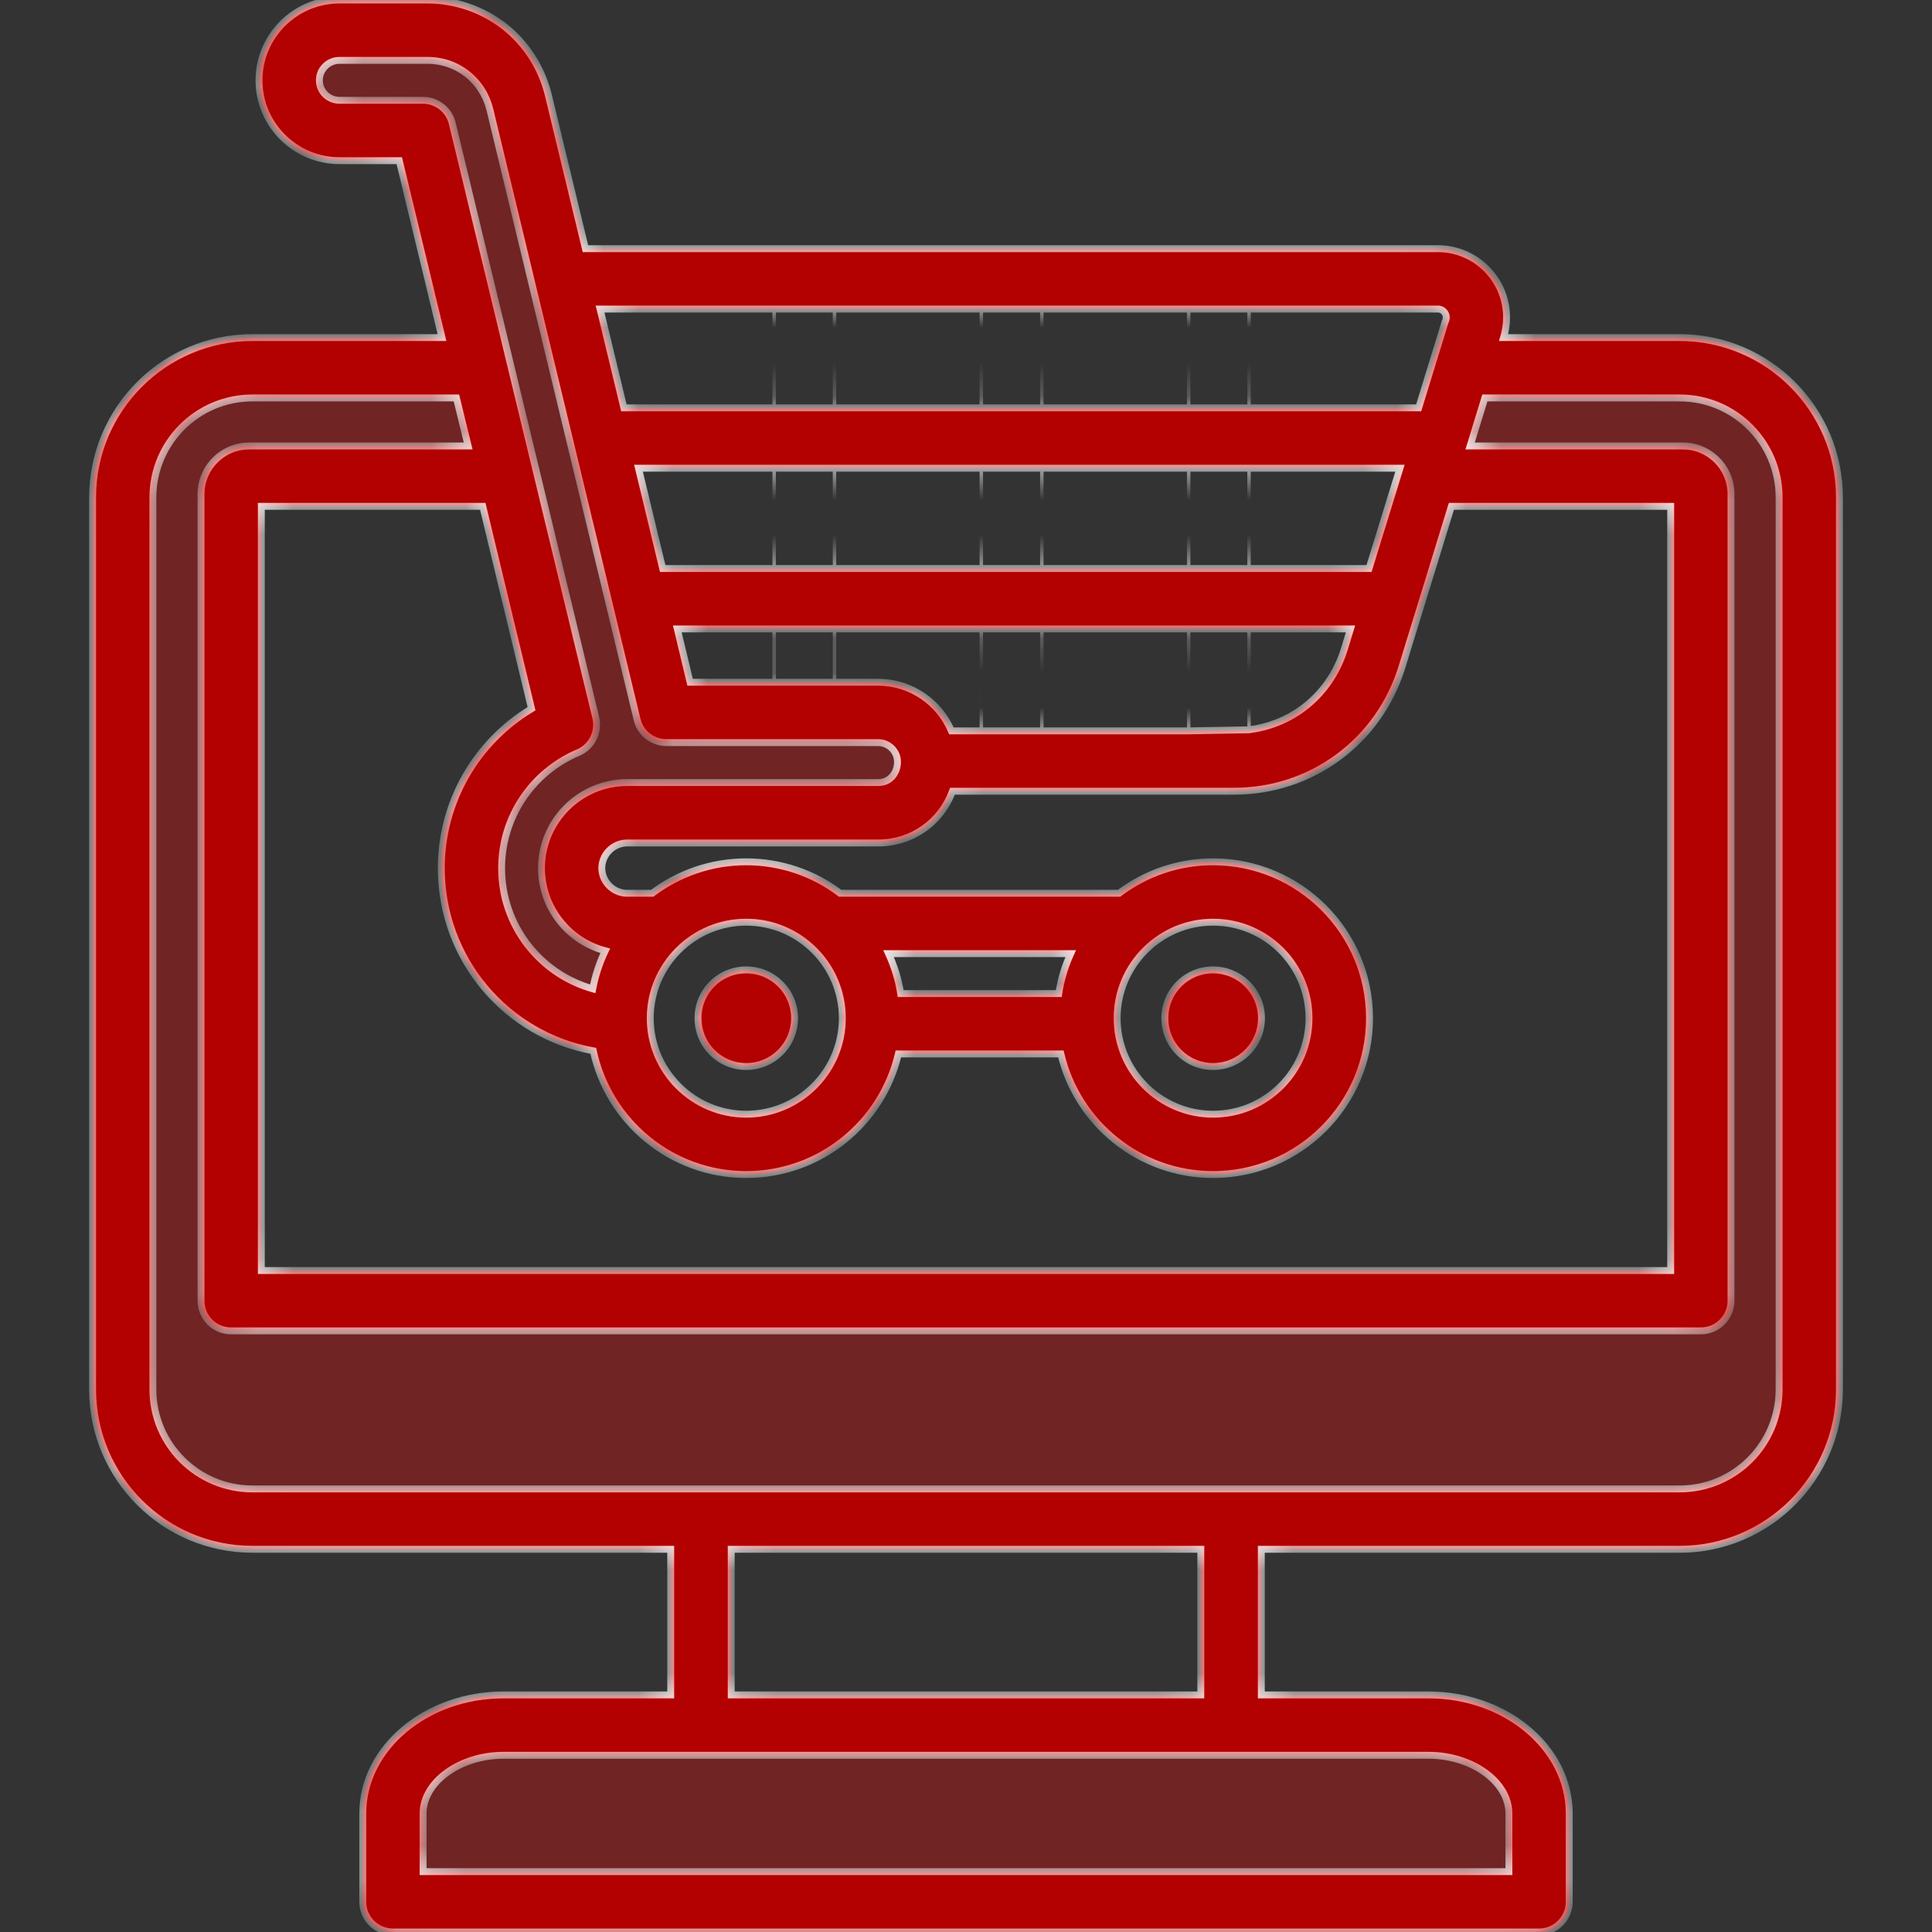 <svg width="56" height="56" viewBox="0 0 56 56" fill="none" xmlns="http://www.w3.org/2000/svg">
<rect x="0" y="0" width="56" height="56" fill="#333333" stroke="none"/>
<path opacity="0.3" fill-rule="evenodd" clip-rule="evenodd" d="M16.845 20.904L12.686 3.681C12.664 3.585 12.609 3.499 12.532 3.438C12.454 3.377 12.359 3.344 12.26 3.345H9.841C9.28 3.345 8.82 2.89 8.82 2.328C8.82 1.767 9.28 1.312 9.841 1.312H12.389C12.911 1.312 13.406 1.48 13.816 1.803C14.223 2.125 14.504 2.568 14.625 3.073L18.892 20.753C18.915 20.848 18.97 20.933 19.047 20.994C19.124 21.055 19.22 21.088 19.318 21.087H25.453C26.003 21.087 26.452 21.535 26.452 22.086C26.452 22.653 26.036 23.12 25.453 23.12H18.178C17.052 23.12 16.134 24.037 16.134 25.163C16.134 26.088 16.762 26.901 17.655 27.136L18.166 27.27L17.938 27.748C17.787 28.063 17.677 28.398 17.612 28.742L17.524 29.213L17.063 29.083C15.31 28.587 14.103 26.987 14.103 25.163C14.103 23.522 15.084 22.052 16.593 21.41C16.789 21.327 16.895 21.11 16.845 20.904ZM42.02 13.365H48.783C49.312 13.365 49.739 13.796 49.739 14.324V37.701C49.739 37.941 49.544 38.139 49.304 38.139H6.698C6.455 38.139 6.264 37.943 6.264 37.701V14.324C6.264 13.796 6.691 13.364 7.219 13.364H14.128L13.573 11.097H7.318C5.484 11.097 3.996 12.584 3.996 14.418V40.274C3.996 42.107 5.485 43.595 7.318 43.595H48.685C50.518 43.595 52.007 42.107 52.007 40.274V14.418C52.007 12.584 50.519 11.097 48.685 11.097H42.718L42.02 13.365ZM41.405 50.44C42.02 50.44 42.65 50.602 43.17 50.934C43.644 51.236 44.034 51.69 44.145 52.253C44.165 52.355 44.175 52.46 44.175 52.564V54.687H11.828V52.564C11.828 52.46 11.838 52.355 11.858 52.253C11.969 51.69 12.359 51.236 12.833 50.934C13.353 50.602 13.983 50.44 14.598 50.44H41.405Z" fill="#FF0000"/>
<mask id="path-2-inside-1_283_6739" fill="white">
<path fill-rule="evenodd" clip-rule="evenodd" d="M23.032 29.512C23.032 28.738 22.403 28.112 21.629 28.112C20.855 28.112 20.23 28.738 20.23 29.512C20.23 30.286 20.855 30.914 21.629 30.914C22.402 30.914 23.032 30.286 23.032 29.512ZM35.161 28.112C34.388 28.112 33.763 28.738 33.763 29.512C33.763 30.286 34.388 30.914 35.161 30.914C35.935 30.914 36.565 30.286 36.565 29.512C36.565 28.738 35.935 28.112 35.161 28.112ZM51.568 14.418V40.274C51.568 41.863 50.279 43.157 48.684 43.157H7.317C5.722 43.157 4.433 41.864 4.433 40.274V14.418C4.433 12.828 5.722 11.535 7.317 11.535H13.229L13.57 12.927H7.218C6.45 12.927 5.825 13.553 5.825 14.324V37.701C5.825 38.184 6.212 38.576 6.697 38.576H49.303C49.783 38.576 50.175 38.184 50.175 37.701V14.324C50.175 13.554 49.551 12.927 48.782 12.927H42.612L43.04 11.535H48.684C50.278 11.535 51.568 12.828 51.568 14.418ZM21.195 49.128H34.806L34.806 44.907H21.195V49.128ZM43.736 54.25V52.564C43.736 51.65 42.669 50.878 41.404 50.878H14.596C13.332 50.878 12.264 51.65 12.264 52.564V54.25H43.736ZM12.259 2.907H9.84C9.52 2.907 9.256 2.648 9.257 2.328C9.257 2.009 9.52 1.75 9.84 1.75H12.388C12.816 1.75 13.214 1.888 13.544 2.147C13.869 2.405 14.096 2.761 14.199 3.176L16.333 12.016L18.466 20.856C18.559 21.248 18.91 21.525 19.317 21.525H25.452C25.761 21.525 26.014 21.777 26.014 22.086C26.014 22.383 25.818 22.683 25.452 22.683H18.177C16.81 22.683 15.695 23.796 15.695 25.163C15.695 26.31 16.48 27.279 17.542 27.559C17.374 27.909 17.253 28.28 17.181 28.662C15.649 28.229 14.54 26.826 14.54 25.163C14.54 23.701 15.412 22.387 16.763 21.813C17.155 21.645 17.367 21.218 17.269 20.802L13.111 3.578C13.065 3.387 12.956 3.216 12.802 3.094C12.647 2.973 12.456 2.907 12.259 2.907ZM18.084 11.821H22.439H24.188H28.444H30.198H34.455H36.204H41.121L41.879 9.355C41.884 9.344 41.888 9.334 41.892 9.323C41.895 9.312 41.9 9.301 41.905 9.29C41.915 9.262 41.92 9.231 41.92 9.201C41.92 9.066 41.812 8.958 41.678 8.958H36.204H34.455H30.198H28.444H24.188H22.439H17.393L18.084 11.821ZM28.444 18.23H24.188H22.439H19.632L20.003 19.775H22.439L24.188 19.775H25.452C26.406 19.775 27.227 20.357 27.577 21.184H28.444H30.198H34.455L36.204 21.153C36.771 21.081 37.303 20.872 37.762 20.533C38.329 20.112 38.747 19.52 38.964 18.822L39.145 18.23H36.204H34.455H30.198H28.444ZM19.209 16.479H22.439H24.188H28.444H30.198H34.455H36.204H39.681L40.579 13.571H36.204H34.455H30.198H28.444H24.188H22.439H18.507L19.209 16.479ZM21.629 26.73C23.166 26.73 24.415 27.978 24.415 29.512C24.415 31.047 23.166 32.295 21.629 32.295C20.096 32.295 18.848 31.047 18.848 29.512C18.848 27.978 20.096 26.73 21.629 26.73ZM26.107 28.799H30.688C30.75 28.4 30.866 28.01 31.034 27.642H25.756C25.921 28.005 26.045 28.394 26.107 28.799ZM35.161 32.295C33.629 32.295 32.381 31.047 32.381 29.512C32.381 27.978 33.629 26.73 35.161 26.73C36.699 26.73 37.942 27.978 37.942 29.512C37.942 31.047 36.699 32.295 35.161 32.295ZM13.993 14.677L15.406 20.543C13.797 21.51 12.791 23.251 12.791 25.163C12.791 27.802 14.674 30 17.197 30.46C17.635 32.506 19.456 34.045 21.628 34.045C23.775 34.045 25.57 32.55 26.04 30.549H30.75C31.22 32.55 33.02 34.045 35.161 34.045C37.664 34.045 39.697 32.012 39.697 29.512C39.697 27.013 37.664 24.98 35.161 24.98C34.178 24.979 33.222 25.299 32.437 25.892H24.353C23.568 25.299 22.612 24.979 21.628 24.98C20.607 24.98 19.668 25.32 18.904 25.892H18.177C17.78 25.892 17.444 25.558 17.444 25.163C17.444 24.767 17.78 24.434 18.177 24.434H25.452C26.453 24.434 27.283 23.819 27.608 22.934H35.765C36.869 22.934 37.922 22.59 38.799 21.942C39.671 21.296 40.305 20.396 40.636 19.338L42.07 14.677H48.426V36.827H7.575V14.677H13.993ZM43.582 9.785H48.684C51.243 9.785 53.317 11.863 53.317 14.418V40.274C53.317 42.829 51.243 44.907 48.684 44.907H36.56V49.128H41.404C43.654 49.128 45.485 50.669 45.485 52.564V55.125C45.485 55.608 45.093 56 44.608 56H11.393C10.908 56 10.515 55.608 10.515 55.125V52.564C10.515 50.669 12.347 49.128 14.596 49.128H19.441V44.907H7.317C4.758 44.907 2.684 42.829 2.684 40.274V14.418C2.684 11.863 4.758 9.785 7.317 9.785H12.811L11.573 4.657H9.839C8.555 4.657 7.507 3.613 7.507 2.328C7.507 1.045 8.555 0 9.84 0L12.388 0C13.2 0.001 13.988 0.273 14.627 0.772C15.257 1.269 15.706 1.977 15.896 2.765L16.97 7.208H41.678C42.777 7.208 43.669 8.101 43.669 9.201C43.669 9.4 43.638 9.595 43.582 9.785Z"/>
</mask>
<path fill-rule="evenodd" clip-rule="evenodd" d="M23.032 29.512C23.032 28.738 22.403 28.112 21.629 28.112C20.855 28.112 20.23 28.738 20.23 29.512C20.23 30.286 20.855 30.914 21.629 30.914C22.402 30.914 23.032 30.286 23.032 29.512ZM35.161 28.112C34.388 28.112 33.763 28.738 33.763 29.512C33.763 30.286 34.388 30.914 35.161 30.914C35.935 30.914 36.565 30.286 36.565 29.512C36.565 28.738 35.935 28.112 35.161 28.112ZM51.568 14.418V40.274C51.568 41.863 50.279 43.157 48.684 43.157H7.317C5.722 43.157 4.433 41.864 4.433 40.274V14.418C4.433 12.828 5.722 11.535 7.317 11.535H13.229L13.57 12.927H7.218C6.45 12.927 5.825 13.553 5.825 14.324V37.701C5.825 38.184 6.212 38.576 6.697 38.576H49.303C49.783 38.576 50.175 38.184 50.175 37.701V14.324C50.175 13.554 49.551 12.927 48.782 12.927H42.612L43.04 11.535H48.684C50.278 11.535 51.568 12.828 51.568 14.418ZM21.195 49.128H34.806L34.806 44.907H21.195V49.128ZM43.736 54.25V52.564C43.736 51.65 42.669 50.878 41.404 50.878H14.596C13.332 50.878 12.264 51.65 12.264 52.564V54.25H43.736ZM12.259 2.907H9.84C9.52 2.907 9.256 2.648 9.257 2.328C9.257 2.009 9.52 1.75 9.84 1.75H12.388C12.816 1.75 13.214 1.888 13.544 2.147C13.869 2.405 14.096 2.761 14.199 3.176L16.333 12.016L18.466 20.856C18.559 21.248 18.91 21.525 19.317 21.525H25.452C25.761 21.525 26.014 21.777 26.014 22.086C26.014 22.383 25.818 22.683 25.452 22.683H18.177C16.81 22.683 15.695 23.796 15.695 25.163C15.695 26.31 16.48 27.279 17.542 27.559C17.374 27.909 17.253 28.28 17.181 28.662C15.649 28.229 14.54 26.826 14.54 25.163C14.54 23.701 15.412 22.387 16.763 21.813C17.155 21.645 17.367 21.218 17.269 20.802L13.111 3.578C13.065 3.387 12.956 3.216 12.802 3.094C12.647 2.973 12.456 2.907 12.259 2.907ZM18.084 11.821H22.439H24.188H28.444H30.198H34.455H36.204H41.121L41.879 9.355C41.884 9.344 41.888 9.334 41.892 9.323C41.895 9.312 41.9 9.301 41.905 9.29C41.915 9.262 41.92 9.231 41.92 9.201C41.92 9.066 41.812 8.958 41.678 8.958H36.204H34.455H30.198H28.444H24.188H22.439H17.393L18.084 11.821ZM28.444 18.23H24.188H22.439H19.632L20.003 19.775H22.439L24.188 19.775H25.452C26.406 19.775 27.227 20.357 27.577 21.184H28.444H30.198H34.455L36.204 21.153C36.771 21.081 37.303 20.872 37.762 20.533C38.329 20.112 38.747 19.52 38.964 18.822L39.145 18.23H36.204H34.455H30.198H28.444ZM19.209 16.479H22.439H24.188H28.444H30.198H34.455H36.204H39.681L40.579 13.571H36.204H34.455H30.198H28.444H24.188H22.439H18.507L19.209 16.479ZM21.629 26.73C23.166 26.73 24.415 27.978 24.415 29.512C24.415 31.047 23.166 32.295 21.629 32.295C20.096 32.295 18.848 31.047 18.848 29.512C18.848 27.978 20.096 26.73 21.629 26.73ZM26.107 28.799H30.688C30.75 28.4 30.866 28.01 31.034 27.642H25.756C25.921 28.005 26.045 28.394 26.107 28.799ZM35.161 32.295C33.629 32.295 32.381 31.047 32.381 29.512C32.381 27.978 33.629 26.73 35.161 26.73C36.699 26.73 37.942 27.978 37.942 29.512C37.942 31.047 36.699 32.295 35.161 32.295ZM13.993 14.677L15.406 20.543C13.797 21.51 12.791 23.251 12.791 25.163C12.791 27.802 14.674 30 17.197 30.46C17.635 32.506 19.456 34.045 21.628 34.045C23.775 34.045 25.57 32.55 26.04 30.549H30.75C31.22 32.55 33.02 34.045 35.161 34.045C37.664 34.045 39.697 32.012 39.697 29.512C39.697 27.013 37.664 24.98 35.161 24.98C34.178 24.979 33.222 25.299 32.437 25.892H24.353C23.568 25.299 22.612 24.979 21.628 24.98C20.607 24.98 19.668 25.32 18.904 25.892H18.177C17.78 25.892 17.444 25.558 17.444 25.163C17.444 24.767 17.78 24.434 18.177 24.434H25.452C26.453 24.434 27.283 23.819 27.608 22.934H35.765C36.869 22.934 37.922 22.59 38.799 21.942C39.671 21.296 40.305 20.396 40.636 19.338L42.07 14.677H48.426V36.827H7.575V14.677H13.993ZM43.582 9.785H48.684C51.243 9.785 53.317 11.863 53.317 14.418V40.274C53.317 42.829 51.243 44.907 48.684 44.907H36.56V49.128H41.404C43.654 49.128 45.485 50.669 45.485 52.564V55.125C45.485 55.608 45.093 56 44.608 56H11.393C10.908 56 10.515 55.608 10.515 55.125V52.564C10.515 50.669 12.347 49.128 14.596 49.128H19.441V44.907H7.317C4.758 44.907 2.684 42.829 2.684 40.274V14.418C2.684 11.863 4.758 9.785 7.317 9.785H12.811L11.573 4.657H9.839C8.555 4.657 7.507 3.613 7.507 2.328C7.507 1.045 8.555 0 9.84 0L12.388 0C13.2 0.001 13.988 0.273 14.627 0.772C15.257 1.269 15.706 1.977 15.896 2.765L16.97 7.208H41.678C42.777 7.208 43.669 8.101 43.669 9.201C43.669 9.4 43.638 9.595 43.582 9.785Z" fill="#B30000"/>
<path d="M22.389 8.958V11.821H22.489V8.958H22.389ZM36.254 11.821V8.958H36.154V11.821H36.254ZM28.394 18.23V21.184H28.494V18.23H28.394ZM24.238 19.775L24.238 18.23L24.138 18.23L24.138 19.775L24.238 19.775ZM22.389 18.23V19.775H22.489V18.23H22.389ZM22.389 13.571V16.479H22.489V13.571H22.389ZM28.394 13.571V16.479H28.494V13.571H28.394ZM24.238 16.479V13.571H24.138V16.479H24.238ZM24.238 11.821V8.958H24.138V11.821H24.238ZM28.394 8.958V11.821H28.494V8.958H28.394ZM30.248 11.821V8.958H30.148V11.821H30.248ZM34.405 8.958V11.821H34.505V8.958H34.405ZM30.248 16.479V13.571H30.148V16.479H30.248ZM34.405 13.571V16.479H34.505V13.571H34.405ZM36.254 16.479V13.571H36.154V16.479H36.254ZM36.254 21.153V18.23H36.154V21.153H36.254ZM30.248 21.184V18.23H30.148V21.184H30.248ZM34.405 18.23V21.184H34.505V18.23H34.405ZM20.23 29.512L20.331 29.512L20.331 29.512L20.23 29.512ZM35.161 30.914L35.161 30.814L35.161 30.814L35.161 30.914ZM43.04 11.535V11.435H42.966L42.944 11.505L43.04 11.535ZM42.612 12.927L42.516 12.898L42.476 13.027H42.612V12.927ZM13.57 12.927V13.027H13.697L13.667 12.903L13.57 12.927ZM13.229 11.535L13.326 11.511L13.308 11.435H13.229V11.535ZM34.806 49.128V49.228H34.906L34.906 49.128L34.806 49.128ZM21.195 49.128H21.095V49.228H21.195V49.128ZM21.195 44.907V44.807H21.095V44.907H21.195ZM34.806 44.907L34.906 44.907L34.906 44.807H34.806V44.907ZM43.736 54.25V54.35H43.836V54.25H43.736ZM12.264 54.25H12.164V54.35H12.264V54.25ZM41.404 50.878L41.404 50.978L41.404 50.978L41.404 50.878ZM12.259 2.907L12.259 3.007L12.26 3.007L12.259 2.907ZM13.111 3.578L13.013 3.601L13.013 3.601L13.111 3.578ZM17.269 20.802L17.366 20.779L17.366 20.779L17.269 20.802ZM16.763 21.813L16.802 21.905L16.802 21.905L16.763 21.813ZM17.181 28.662L17.154 28.758L17.259 28.788L17.279 28.68L17.181 28.662ZM17.542 27.559L17.633 27.602L17.685 27.493L17.568 27.462L17.542 27.559ZM18.466 20.856L18.563 20.833L18.563 20.832L18.466 20.856ZM14.199 3.176L14.296 3.153L14.296 3.152L14.199 3.176ZM13.544 2.147L13.606 2.069L13.606 2.068L13.544 2.147ZM9.257 2.328L9.357 2.328V2.328H9.257ZM18.084 11.821L17.987 11.845L18.005 11.921H18.084V11.821ZM17.393 8.958V8.858H17.266L17.296 8.981L17.393 8.958ZM41.905 9.29L41.995 9.335L41.999 9.325L41.905 9.29ZM41.879 9.355L41.789 9.312L41.785 9.319L41.783 9.326L41.879 9.355ZM41.121 11.821V11.921H41.194L41.216 11.851L41.121 11.821ZM27.577 21.184L27.485 21.223L27.511 21.284H27.577V21.184ZM24.188 19.775L24.188 19.675L24.188 19.675L24.188 19.775ZM22.439 19.775L22.439 19.875L22.439 19.875L22.439 19.775ZM20.003 19.775L19.906 19.799L19.924 19.875H20.003V19.775ZM19.632 18.23V18.13H19.505L19.535 18.253L19.632 18.23ZM19.209 16.479L19.112 16.503L19.13 16.579H19.209V16.479ZM18.507 13.571V13.471H18.38L18.41 13.595L18.507 13.571ZM39.681 16.479V16.579H39.755L39.777 16.509L39.681 16.479ZM40.579 13.571L40.674 13.601L40.714 13.471H40.579V13.571ZM39.145 18.23L39.24 18.259L39.279 18.13H39.145V18.23ZM38.964 18.822L39.059 18.852L39.06 18.852L38.964 18.822ZM37.762 20.533L37.821 20.614L37.821 20.613L37.762 20.533ZM36.204 21.153L36.206 21.254L36.216 21.253L36.204 21.153ZM34.455 21.184V21.284L34.456 21.284L34.455 21.184ZM30.688 28.799V28.899H30.774L30.787 28.815L30.688 28.799ZM26.107 28.799L26.008 28.814L26.021 28.899H26.107V28.799ZM25.756 27.642V27.542H25.601L25.665 27.683L25.756 27.642ZM31.034 27.642L31.125 27.684L31.189 27.542H31.034V27.642ZM15.406 20.543L15.458 20.629L15.521 20.591L15.504 20.52L15.406 20.543ZM13.993 14.677L14.09 14.653L14.072 14.577H13.993V14.677ZM7.575 14.677V14.577H7.475V14.677H7.575ZM7.575 36.827H7.475V36.927H7.575V36.827ZM48.426 36.827V36.927H48.526V36.827H48.426ZM48.426 14.677H48.526V14.577H48.426V14.677ZM42.07 14.677V14.577H41.996L41.974 14.647L42.07 14.677ZM40.636 19.338L40.731 19.367L40.731 19.367L40.636 19.338ZM38.799 21.942L38.858 22.022L38.858 22.022L38.799 21.942ZM27.608 22.934V22.834H27.538L27.514 22.899L27.608 22.934ZM18.904 25.892V25.992H18.938L18.964 25.972L18.904 25.892ZM21.628 24.98V25.08L21.629 25.08L21.628 24.98ZM24.353 25.892L24.292 25.972L24.319 25.992H24.353V25.892ZM32.437 25.892V25.992H32.471L32.498 25.972L32.437 25.892ZM35.161 24.98L35.161 25.08H35.161V24.98ZM30.75 30.549L30.848 30.527L30.829 30.449H30.75V30.549ZM26.04 30.549V30.449H25.96L25.942 30.527L26.04 30.549ZM17.197 30.46L17.294 30.439L17.28 30.373L17.215 30.361L17.197 30.46ZM43.582 9.785L43.486 9.756L43.447 9.885H43.582V9.785ZM16.97 7.208L16.872 7.231L16.891 7.308H16.97V7.208ZM15.896 2.765L15.994 2.741L15.994 2.741L15.896 2.765ZM14.627 0.772L14.689 0.694L14.689 0.694L14.627 0.772ZM12.388 0L12.388 -0.1H12.388V0ZM11.573 4.657L11.67 4.634L11.652 4.557H11.573V4.657ZM12.811 9.785V9.885H12.938L12.909 9.761L12.811 9.785ZM19.441 44.907H19.541V44.807H19.441V44.907ZM19.441 49.128V49.228H19.541V49.128H19.441ZM36.56 49.128H36.46V49.228H36.56V49.128ZM36.56 44.907V44.807H36.46V44.907H36.56ZM53.317 14.418L53.217 14.418V14.418H53.317ZM41.892 9.323L41.797 9.29L41.797 9.29L41.892 9.323ZM16.333 12.016L16.43 11.992L16.43 11.992L16.333 12.016ZM21.629 28.212C22.348 28.212 22.932 28.794 22.932 29.512H23.132C23.132 28.683 22.458 28.012 21.629 28.012V28.212ZM22.932 29.512C22.932 30.23 22.347 30.814 21.629 30.814V31.014C22.457 31.014 23.132 30.341 23.132 29.512H22.932ZM21.629 30.814C20.91 30.814 20.331 30.231 20.331 29.512H20.131C20.131 30.341 20.799 31.014 21.629 31.014V30.814ZM20.331 29.512C20.33 28.794 20.91 28.212 21.629 28.212V28.012C20.799 28.012 20.13 28.683 20.131 29.512L20.331 29.512ZM33.863 29.512C33.863 28.794 34.443 28.212 35.161 28.212V28.012C34.332 28.012 33.663 28.683 33.663 29.512H33.863ZM35.161 28.212C35.88 28.212 36.465 28.794 36.465 29.512H36.665C36.665 28.683 35.99 28.012 35.161 28.012V28.212ZM36.465 29.512C36.465 30.23 35.88 30.814 35.161 30.814V31.014C35.99 31.014 36.665 30.341 36.665 29.512H36.465ZM35.161 30.814C34.443 30.814 33.863 30.231 33.863 29.512H33.663C33.663 30.341 34.332 31.014 35.161 31.014L35.161 30.814ZM51.668 40.274V14.418H51.468V40.274H51.668ZM51.668 14.418C51.668 12.773 50.334 11.435 48.684 11.435V11.635C50.223 11.635 51.468 12.883 51.468 14.418H51.668ZM48.684 11.435H43.04V11.635H48.684V11.435ZM42.944 11.505L42.516 12.898L42.707 12.957L43.136 11.564L42.944 11.505ZM42.612 13.027H48.782V12.827H42.612V13.027ZM48.782 13.027C49.496 13.027 50.075 13.609 50.075 14.324H50.275C50.275 13.499 49.607 12.827 48.782 12.827V13.027ZM50.075 14.324V37.701H50.275V14.324H50.075ZM50.075 37.701C50.075 38.129 49.728 38.476 49.303 38.476V38.676C49.839 38.676 50.275 38.239 50.275 37.701H50.075ZM49.303 38.476H6.697V38.676H49.303V38.476ZM6.697 38.476C6.268 38.476 5.926 38.13 5.926 37.701H5.726C5.726 38.239 6.157 38.676 6.697 38.676V38.476ZM5.926 37.701V14.324H5.726V37.701H5.926ZM5.926 14.324C5.926 13.608 6.505 13.027 7.218 13.027V12.827C6.394 12.827 5.726 13.499 5.726 14.324H5.926ZM7.218 13.027H13.57V12.827H7.218V13.027ZM13.667 12.903L13.326 11.511L13.132 11.559L13.473 12.951L13.667 12.903ZM13.229 11.435H7.317V11.635H13.229V11.435ZM7.317 11.435C5.667 11.435 4.332 12.773 4.332 14.418H4.532C4.532 12.883 5.778 11.635 7.317 11.635V11.435ZM4.332 14.418V40.274H4.532V14.418H4.332ZM4.332 40.274C4.332 41.919 5.667 43.257 7.317 43.257V43.057C5.778 43.057 4.532 41.808 4.532 40.274H4.332ZM7.317 43.257H48.684V43.057H7.317V43.257ZM48.684 43.257C50.334 43.257 51.668 41.919 51.668 40.274H51.468C51.468 41.808 50.223 43.057 48.684 43.057V43.257ZM34.806 49.028H21.195V49.228H34.806V49.028ZM21.295 49.128V44.907H21.095V49.128H21.295ZM21.195 45.008H34.806V44.807H21.195V45.008ZM34.706 44.907L34.706 49.128L34.906 49.128L34.906 44.907L34.706 44.907ZM43.636 52.564V54.25H43.836V52.564H43.636ZM43.736 54.15H12.264V54.35H43.736V54.15ZM12.364 54.25V52.564H12.164V54.25H12.364ZM12.364 52.564C12.364 52.148 12.608 51.754 13.015 51.459C13.422 51.165 13.984 50.978 14.596 50.978V50.778C13.945 50.778 13.341 50.977 12.898 51.297C12.455 51.617 12.164 52.066 12.164 52.564H12.364ZM14.596 50.978H41.404V50.778H14.596V50.978ZM41.404 50.978C42.017 50.978 42.579 51.165 42.986 51.459C43.393 51.754 43.636 52.148 43.636 52.564H43.836C43.836 52.066 43.546 51.617 43.103 51.297C42.66 50.977 42.056 50.778 41.404 50.778L41.404 50.978ZM9.84 3.007H12.259V2.807H9.84V3.007ZM12.26 3.007C12.434 3.007 12.603 3.065 12.74 3.173L12.864 3.016C12.691 2.88 12.478 2.807 12.259 2.807L12.26 3.007ZM12.74 3.173C12.877 3.281 12.973 3.432 13.013 3.601L13.208 3.555C13.157 3.342 13.036 3.152 12.864 3.016L12.74 3.173ZM13.013 3.601L17.172 20.825L17.366 20.779L13.208 3.555L13.013 3.601ZM17.172 20.825C17.259 21.194 17.071 21.573 16.724 21.721L16.802 21.905C17.24 21.718 17.475 21.241 17.366 20.779L17.172 20.825ZM16.724 21.721C15.336 22.31 14.44 23.661 14.44 25.163H14.64C14.64 23.742 15.487 22.463 16.802 21.905L16.724 21.721ZM14.44 25.163C14.44 26.871 15.579 28.313 17.154 28.758L17.208 28.566C15.718 28.145 14.64 26.78 14.64 25.163H14.44ZM17.279 28.68C17.35 28.307 17.468 27.945 17.633 27.602L17.452 27.516C17.28 27.874 17.156 28.253 17.083 28.643L17.279 28.68ZM17.568 27.462C16.548 27.194 15.795 26.264 15.795 25.163H15.595C15.595 26.357 16.411 27.365 17.517 27.656L17.568 27.462ZM15.795 25.163C15.795 23.851 16.865 22.783 18.177 22.783V22.583C16.755 22.583 15.595 23.741 15.595 25.163H15.795ZM18.177 22.783H25.452V22.583H18.177V22.783ZM25.452 22.783C25.888 22.783 26.114 22.422 26.114 22.086H25.914C25.914 22.344 25.748 22.583 25.452 22.583V22.783ZM26.114 22.086C26.114 21.721 25.816 21.425 25.452 21.425V21.625C25.706 21.625 25.914 21.832 25.914 22.086H26.114ZM25.452 21.425H19.317V21.625H25.452V21.425ZM19.317 21.425C18.956 21.425 18.645 21.18 18.563 20.833L18.369 20.879C18.472 21.317 18.864 21.625 19.317 21.625V21.425ZM14.296 3.152C14.188 2.716 13.949 2.341 13.606 2.069L13.482 2.225C13.789 2.47 14.004 2.806 14.102 3.2L14.296 3.152ZM13.606 2.068C13.258 1.795 12.839 1.65 12.388 1.65V1.85C12.794 1.85 13.17 1.98 13.482 2.226L13.606 2.068ZM12.388 1.65H9.84V1.85H12.388V1.65ZM9.84 1.65C9.465 1.65 9.157 1.953 9.157 2.328H9.357C9.357 2.065 9.574 1.85 9.84 1.85V1.65ZM9.157 2.328C9.156 2.704 9.465 3.007 9.84 3.007V2.807C9.574 2.807 9.357 2.592 9.357 2.328L9.157 2.328ZM22.439 11.721H18.084V11.921H22.439V11.721ZM18.181 11.798L17.49 8.934L17.296 8.981L17.987 11.845L18.181 11.798ZM17.393 9.058H22.439V8.858H17.393V9.058ZM41.82 9.201C41.82 9.22 41.817 9.24 41.811 9.256L41.999 9.325C42.013 9.285 42.02 9.242 42.02 9.201H41.82ZM41.783 9.326L41.025 11.792L41.216 11.851L41.975 9.384L41.783 9.326ZM41.121 11.721H36.204V11.921H41.121V11.721ZM36.204 9.058H41.678V8.858H36.204V9.058ZM41.678 9.058C41.757 9.058 41.82 9.121 41.82 9.201H42.02C42.02 9.011 41.867 8.858 41.678 8.858V9.058ZM24.188 18.329H28.444V18.13H24.188V18.329ZM28.444 21.084H27.577V21.284H28.444V21.084ZM27.669 21.145C27.303 20.282 26.448 19.675 25.452 19.675V19.875C26.364 19.875 27.149 20.431 27.485 21.223L27.669 21.145ZM25.452 19.675H24.188V19.875H25.452V19.675ZM22.439 19.675H20.003V19.875H22.439V19.675ZM20.101 19.752L19.729 18.206L19.535 18.253L19.906 19.799L20.101 19.752ZM19.632 18.329H22.439V18.13H19.632V18.329ZM22.439 16.379H19.209V16.579H22.439V16.379ZM19.306 16.456L18.604 13.548L18.41 13.595L19.112 16.503L19.306 16.456ZM18.507 13.671H22.439V13.471H18.507V13.671ZM28.444 16.379H24.188V16.579H28.444V16.379ZM24.188 13.671H28.444V13.471H24.188V13.671ZM28.444 11.721H24.188V11.921H28.444V11.721ZM24.188 9.058H28.444V8.858H24.188V9.058ZM30.198 9.058H34.455V8.858H30.198V9.058ZM34.455 11.721H30.198V11.921H34.455V11.721ZM34.455 16.379H30.198V16.579H34.455V16.379ZM30.198 13.671H34.455V13.471H30.198V13.671ZM39.681 16.379H36.204V16.579H39.681V16.379ZM36.204 13.671H40.579V13.471H36.204V13.671ZM40.483 13.542L39.586 16.45L39.777 16.509L40.674 13.601L40.483 13.542ZM36.204 18.329H39.145V18.13H36.204V18.329ZM39.049 18.2L38.868 18.793L39.06 18.852L39.24 18.259L39.049 18.2ZM38.868 18.793C38.658 19.471 38.252 20.044 37.702 20.453L37.821 20.613C38.406 20.179 38.837 19.57 39.059 18.852L38.868 18.793ZM37.702 20.453C37.257 20.781 36.742 20.984 36.191 21.054L36.216 21.253C36.8 21.178 37.348 20.963 37.821 20.614L37.702 20.453ZM34.455 21.084H30.198V21.284H34.455V21.084ZM30.198 18.329H34.455V18.13H30.198V18.329ZM24.515 29.512C24.515 27.923 23.221 26.63 21.629 26.63V26.83C23.111 26.83 24.315 28.033 24.315 29.512H24.515ZM21.629 26.63C20.041 26.63 18.748 27.923 18.748 29.512H18.948C18.948 28.033 20.152 26.83 21.629 26.83V26.63ZM18.748 29.512C18.748 31.102 20.041 32.395 21.629 32.395V32.195C20.152 32.195 18.948 30.992 18.948 29.512H18.748ZM21.629 32.395C23.221 32.395 24.515 31.103 24.515 29.512H24.315C24.315 30.992 23.111 32.195 21.629 32.195V32.395ZM30.688 28.699H26.107V28.899H30.688V28.699ZM26.206 28.784C26.142 28.369 26.015 27.971 25.847 27.601L25.665 27.683C25.827 28.04 25.948 28.419 26.008 28.814L26.206 28.784ZM25.756 27.742H31.034V27.542H25.756V27.742ZM30.943 27.601C30.771 27.977 30.652 28.375 30.59 28.784L30.787 28.815C30.847 28.424 30.961 28.043 31.125 27.684L30.943 27.601ZM32.281 29.512C32.281 31.102 33.574 32.395 35.161 32.395V32.195C33.684 32.195 32.481 30.992 32.481 29.512H32.281ZM35.161 32.395C36.754 32.395 38.042 31.102 38.042 29.512H37.842C37.842 30.992 36.644 32.195 35.161 32.195V32.395ZM38.042 29.512C38.042 27.923 36.754 26.63 35.161 26.63V26.83C36.644 26.83 37.842 28.033 37.842 29.512H38.042ZM35.161 26.63C33.574 26.63 32.281 27.923 32.281 29.512H32.481C32.481 28.033 33.684 26.83 35.161 26.83V26.63ZM15.504 20.52L14.09 14.653L13.896 14.7L15.309 20.566L15.504 20.52ZM13.993 14.577H7.575V14.777H13.993V14.577ZM7.475 14.677V36.827H7.675V14.677H7.475ZM7.575 36.927H48.426V36.727H7.575V36.927ZM48.526 36.827V14.677H48.326V36.827H48.526ZM48.426 14.577H42.07V14.777H48.426V14.577ZM41.974 14.647L40.54 19.308L40.731 19.367L42.165 14.706L41.974 14.647ZM40.54 19.308C40.216 20.347 39.594 21.229 38.739 21.861L38.858 22.022C39.748 21.364 40.395 20.446 40.731 19.367L40.54 19.308ZM38.739 21.861C37.88 22.497 36.848 22.834 35.765 22.834V23.034C36.89 23.034 37.964 22.683 38.858 22.022L38.739 21.861ZM35.765 22.834H27.608V23.034H35.765V22.834ZM27.514 22.899C27.203 23.746 26.41 24.334 25.452 24.334V24.534C26.495 24.534 27.363 23.891 27.702 22.968L27.514 22.899ZM25.452 24.334H18.177V24.534H25.452V24.334ZM18.177 24.334C17.725 24.334 17.344 24.711 17.344 25.163H17.544C17.544 24.823 17.834 24.534 18.177 24.534V24.334ZM17.344 25.163C17.344 25.613 17.725 25.992 18.177 25.992V25.792C17.835 25.792 17.544 25.502 17.544 25.163H17.344ZM18.177 25.992H18.904V25.792H18.177V25.992ZM18.964 25.972C19.712 25.413 20.63 25.08 21.628 25.08V24.88C20.584 24.88 19.624 25.228 18.845 25.812L18.964 25.972ZM21.629 25.08C22.59 25.079 23.525 25.392 24.292 25.972L24.413 25.812C23.611 25.206 22.633 24.879 21.628 24.88L21.629 25.08ZM24.353 25.992H32.437V25.792H24.353V25.992ZM32.498 25.972C33.265 25.392 34.2 25.079 35.161 25.08L35.161 24.88C34.157 24.879 33.179 25.207 32.377 25.812L32.498 25.972ZM35.161 25.08C37.608 25.08 39.596 27.069 39.596 29.512H39.797C39.797 26.958 37.719 24.88 35.161 24.88V25.08ZM39.596 29.512C39.596 31.957 37.609 33.945 35.161 33.945V34.145C37.719 34.145 39.797 32.067 39.797 29.512H39.596ZM35.161 33.945C33.068 33.945 31.307 32.483 30.848 30.527L30.653 30.572C31.133 32.617 32.973 34.145 35.161 34.145V33.945ZM30.75 30.449H26.04V30.649H30.75V30.449ZM25.942 30.527C25.483 32.483 23.727 33.945 21.628 33.945V34.145C23.822 34.145 25.657 32.617 26.137 30.572L25.942 30.527ZM21.628 33.945C19.505 33.945 17.723 32.44 17.294 30.439L17.099 30.481C17.547 32.572 19.408 34.145 21.628 34.145V33.945ZM17.215 30.361C14.739 29.911 12.891 27.753 12.891 25.163H12.691C12.691 27.851 14.609 30.09 17.179 30.558L17.215 30.361ZM12.891 25.163C12.891 23.287 13.878 21.578 15.458 20.629L15.355 20.457C13.716 21.442 12.691 23.215 12.691 25.163H12.891ZM48.684 9.685H43.582V9.885H48.684V9.685ZM43.677 9.813C43.737 9.615 43.769 9.41 43.769 9.201H43.569C43.569 9.389 43.54 9.575 43.486 9.756L43.677 9.813ZM43.769 9.201C43.769 8.046 42.832 7.108 41.678 7.108V7.308C42.721 7.308 43.569 8.156 43.569 9.201H43.769ZM41.678 7.108H16.97V7.308H41.678V7.108ZM17.067 7.184L15.994 2.741L15.799 2.788L16.872 7.231L17.067 7.184ZM15.994 2.741C15.798 1.932 15.337 1.204 14.689 0.694L14.565 0.851C15.177 1.333 15.614 2.021 15.799 2.788L15.994 2.741ZM14.689 0.694C14.032 0.18 13.222 -0.099 12.388 -0.1L12.388 0.1C13.177 0.101 13.944 0.365 14.566 0.851L14.689 0.694ZM12.388 -0.1L9.84 -0.1V0.1L12.388 0.1V-0.1ZM9.84 -0.1C8.5 -0.1 7.407 0.989 7.407 2.328H7.607C7.607 1.1 8.61 0.1 9.84 0.1V-0.1ZM7.407 2.328C7.407 3.668 8.5 4.757 9.839 4.757V4.557C8.61 4.557 7.607 3.557 7.607 2.328H7.407ZM9.839 4.757H11.573V4.557H9.839V4.757ZM11.476 4.681L12.714 9.808L12.909 9.761L11.67 4.634L11.476 4.681ZM12.811 9.685H7.317V9.885H12.811V9.685ZM7.317 9.685C4.702 9.685 2.584 11.808 2.584 14.418H2.784C2.784 11.918 4.813 9.885 7.317 9.885V9.685ZM2.584 14.418V40.274H2.784V14.418H2.584ZM2.584 40.274C2.584 42.884 4.702 45.007 7.317 45.007V44.807C4.813 44.807 2.784 42.774 2.784 40.274H2.584ZM7.317 45.007H19.441V44.807H7.317V45.007ZM19.341 44.907V49.128H19.541V44.907H19.341ZM19.441 49.028H14.596V49.228H19.441V49.028ZM14.596 49.028C12.309 49.028 10.415 50.598 10.415 52.564H10.615C10.615 50.739 12.385 49.228 14.596 49.228V49.028ZM10.415 52.564V55.125H10.615V52.564H10.415ZM10.415 55.125C10.415 55.664 10.852 56.1 11.393 56.1V55.9C10.963 55.9 10.615 55.553 10.615 55.125H10.415ZM11.393 56.1H44.608V55.9H11.393V56.1ZM44.608 56.1C45.148 56.1 45.585 55.664 45.585 55.125H45.385C45.385 55.553 45.038 55.9 44.608 55.9V56.1ZM45.585 55.125V52.564H45.385V55.125H45.585ZM45.585 52.564C45.585 50.598 43.692 49.028 41.404 49.028V49.228C43.615 49.228 45.385 50.739 45.385 52.564H45.585ZM41.404 49.028H36.56V49.228H41.404V49.028ZM36.66 49.128V44.907H36.46V49.128H36.66ZM36.56 45.008H48.684V44.807H36.56V45.008ZM48.684 45.008C51.298 45.008 53.417 42.884 53.417 40.274H53.217C53.217 42.774 51.188 44.807 48.684 44.807V45.008ZM53.417 40.274V14.418H53.217V40.274H53.417ZM53.417 14.418C53.417 11.808 51.298 9.685 48.684 9.685V9.885C51.188 9.885 53.217 11.918 53.217 14.418L53.417 14.418ZM22.439 11.921H24.188V11.721H22.439V11.921ZM28.444 11.921H30.198V11.721H28.444V11.921ZM34.455 11.921H36.204V11.721H34.455V11.921ZM36.204 8.858H34.455V9.058H36.204V8.858ZM30.198 8.858H28.444V9.058H30.198V8.858ZM24.188 8.858H22.439V9.058H24.188V8.858ZM41.969 9.398C41.977 9.382 41.982 9.367 41.986 9.357L41.797 9.29C41.793 9.301 41.791 9.307 41.789 9.312L41.969 9.398ZM41.986 9.357C41.99 9.345 41.992 9.34 41.994 9.335L41.815 9.246C41.807 9.263 41.801 9.279 41.797 9.29L41.986 9.357ZM22.439 13.671H24.188V13.471H22.439V13.671ZM24.188 16.379H22.439V16.579H24.188V16.379ZM28.444 13.671H30.198V13.471H28.444V13.671ZM30.198 16.379H28.444V16.579H30.198V16.379ZM34.455 13.671H36.204V13.471H34.455V13.671ZM36.204 16.379H34.455V16.579H36.204V16.379ZM22.439 18.329H24.188V18.13H22.439V18.329ZM24.188 19.675L22.439 19.675L22.439 19.875L24.188 19.875L24.188 19.675ZM28.444 18.329H30.198V18.13H28.444V18.329ZM30.198 21.084H28.444V21.284H30.198V21.084ZM34.455 18.329H36.204V18.13H34.455V18.329ZM36.202 21.053L34.453 21.084L34.456 21.284L36.206 21.253L36.202 21.053ZM18.563 20.832L16.43 11.992L16.235 12.039L18.369 20.879L18.563 20.832ZM16.43 11.992L14.296 3.153L14.102 3.2L16.235 12.039L16.43 11.992Z" fill="white" mask="url(#path-2-inside-1_283_6739)"/>
</svg>
